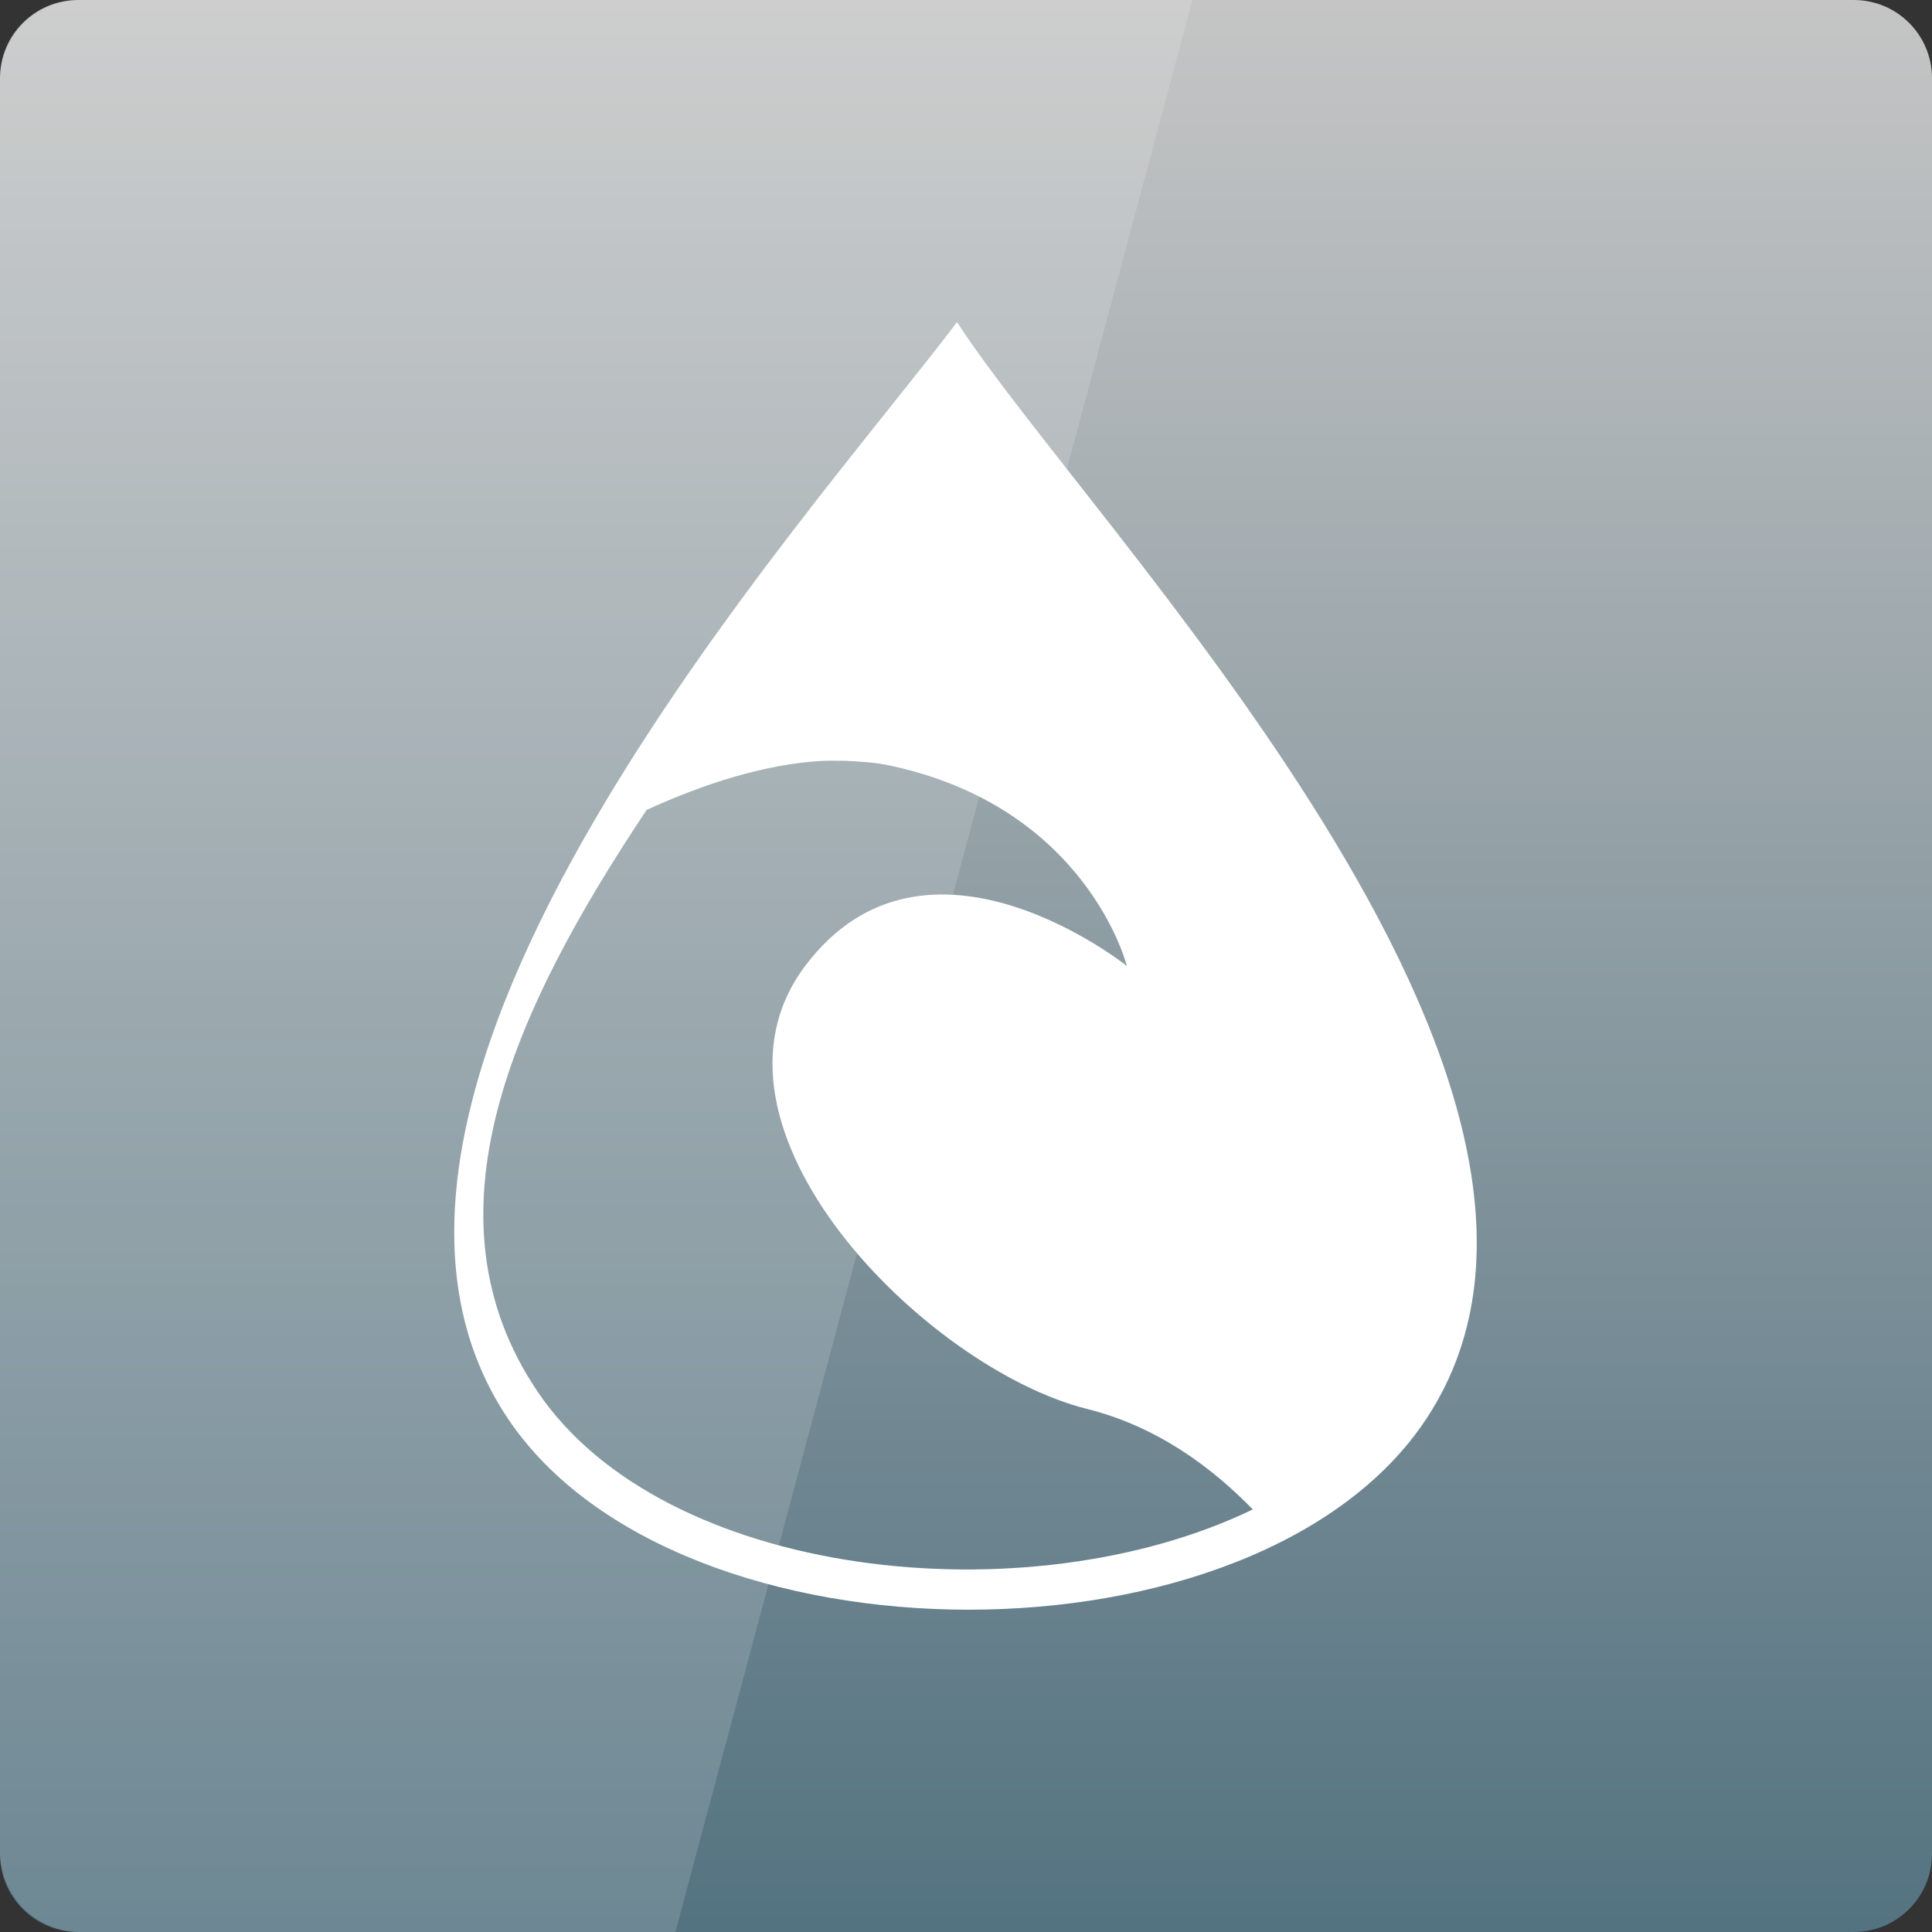 <svg width="22" xmlns="http://www.w3.org/2000/svg" height="22" viewBox="0 0 22 22" xmlns:xlink="http://www.w3.org/1999/xlink">
<rect x="0" y="0" width="22" height="22" fill="#333333" stroke="none"/>
<defs>
<linearGradient gradientTransform="matrix(.458 0 0 -.458 0 482.333)" id="linear0" y1="1053.158" y2="1004.847" gradientUnits="userSpaceOnUse" x2="0">
<stop offset="0" style="stop-color:#c5c5c5"/>
<stop offset="1" style="stop-color:#537280"/>
</linearGradient>
</defs>
<path style="fill:url(#linear0)" d="M 0.891 22 L 21.109 22 C 21.602 22 22 21.602 22 21.109 L 22 0.891 C 22 0.398 21.602 0 21.109 0 L 0.891 0 C 0.398 0 0 0.398 0 0.891 L 0 21.109 C 0 21.602 0.398 22 0.891 22 Z "/>
<g style="fill:#fff">
<path d="M 10.898 3.668 C 9.168 5.957 3.277 12.422 5.785 16.156 C 7.727 19.047 14.324 19.062 16.242 16.156 C 18.738 12.379 12.375 5.957 10.898 3.668 Z M 9.367 8.664 C 9.461 8.66 9.547 8.664 9.641 8.664 C 9.789 8.672 9.941 8.68 10.082 8.707 C 12.375 9.168 12.832 11 12.832 11 C 12.832 11 10.543 9.168 9.168 11 C 7.793 12.832 10.543 15.582 12.375 16.043 C 13.191 16.246 13.812 16.723 14.266 17.188 C 11.695 18.43 7.551 17.98 6.117 15.84 C 4.781 13.852 5.824 11.531 7.363 9.223 C 8.012 8.926 8.711 8.699 9.367 8.664 Z "/>
<path style="fill-opacity:.149" d="M 0.918 0 C 0.41 0 0 0.41 0 0.918 L 0 21.082 C 0 21.59 0.41 22 0.918 22 L 7.691 22 L 13.578 0 Z "/>
</g>
</svg>
